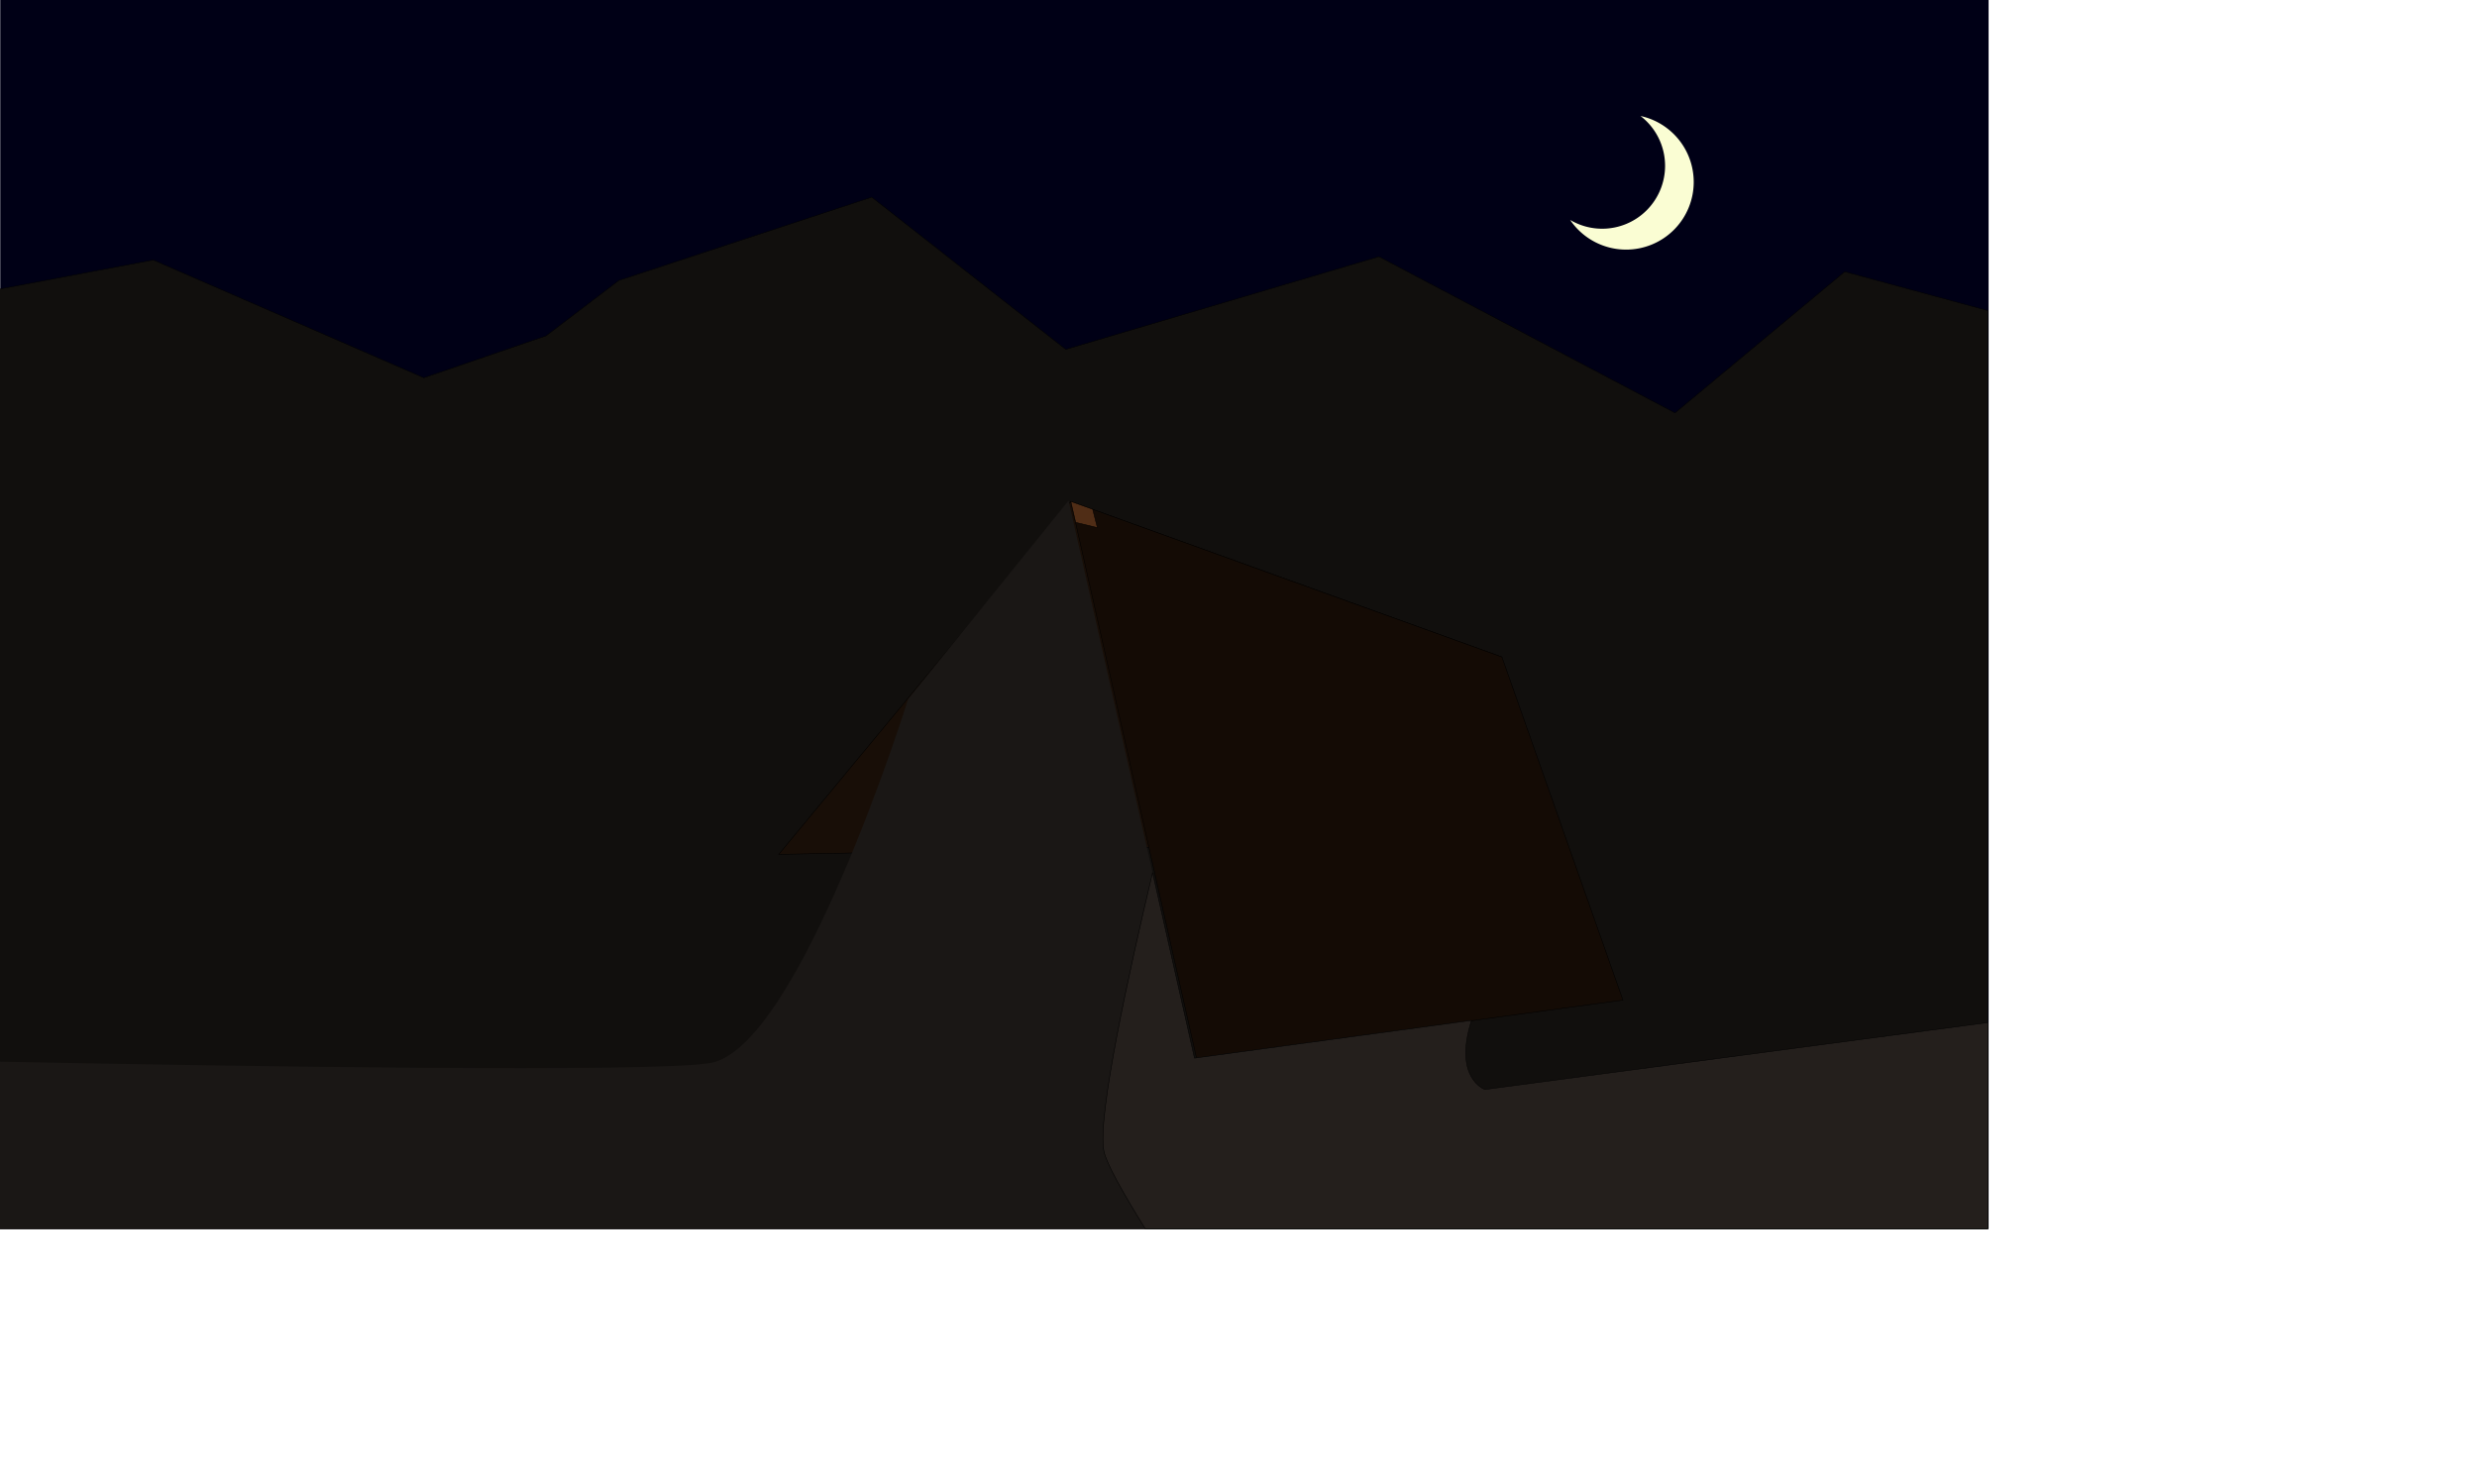 <?xml version="1.0" encoding="UTF-8" standalone="no"?>
<svg
   width="1365.162mm"
   height="817.75mm"
   viewBox="0 0 1365.162 817.75"
   version="1.1"
   id="svg6"
   inkscape:version="1.1-dev (1:1.0+devel+202010151021+433571b46d)"
   sodipodi:docname="challet.svg"
   xmlns:inkscape="http://www.inkscape.org/namespaces/inkscape"
   xmlns:sodipodi="http://sodipodi.sourceforge.net/DTD/sodipodi-0.dtd"
   xmlns="http://www.w3.org/2000/svg"
   xmlns:svg="http://www.w3.org/2000/svg">
  <defs
     id="defs2">
    <inkscape:perspective
       sodipodi:type="inkscape:persp3d"
       inkscape:vp_x="0 : 669.24968 : 1"
       inkscape:vp_y="0 : 999.99996 : 0"
       inkscape:vp_z="204 : 669.24968 : 1"
       inkscape:persp3d-origin="102 : 619.74969 : 1"
       id="perspective846" />
    <filter
       inkscape:collect="always"
       style="color-interpolation-filters:sRGB"
       id="filter1162"
       x="-0.084"
       width="1.168"
       y="-0.078"
       height="1.155">
      <feGaussianBlur
         inkscape:collect="always"
         stdDeviation="2.379"
         id="feGaussianBlur1164" />
    </filter>
  </defs>
  <sodipodi:namedview
     id="base"
     pagecolor="#ffffff"
     bordercolor="#666666"
     borderopacity="1.0"
     inkscape:pageopacity="0.0"
     inkscape:pageshadow="2"
     inkscape:zoom="0.24846563"
     inkscape:cx="2579.8337"
     inkscape:cy="1543.473"
     inkscape:document-units="mm"
     inkscape:current-layer="layer1"
     showgrid="false"
     showborder="false"
     inkscape:showpageshadow="false"
     inkscape:pagecheckerboard="false"
     width="209mm"
     inkscape:snap-others="false"
     inkscape:snap-nodes="true"
     inkscape:snap-global="true"
     inkscape:window-width="1868"
     inkscape:window-height="1016"
     inkscape:window-x="52"
     inkscape:window-y="27"
     inkscape:window-maximized="1" />
  <g
     inkscape:label="Layer 1"
     inkscape:groupmode="layer"
     id="layer1"
     transform="translate(1371.359,588.631)">
    <rect
       style="opacity:1;fill:none;fill-opacity:1;stroke:none;stroke-width:0.265;stroke-linecap:round;stroke-linejoin:round;paint-order:stroke fill markers"
       id="rect862"
       width="6.66"
       height="284.204"
       x="-12.857"
       y="-55.086"
       ry="3.33"
       rx="3.33" />
    <g
       id="g931"
       transform="translate(283.563,-739.346)"
       style="opacity:1" />
    <rect
       style="opacity:1;fill:#000016;fill-opacity:1;stroke:none;stroke-width:0.265;stroke-linecap:round;stroke-linejoin:round;paint-order:stroke fill markers"
       id="rect951"
       width="1095.851"
       height="677.273"
       x="-1371.227"
       y="-588.631" />
    <path
       id="path959"
       style="opacity:1;fill:#110f0d;fill-opacity:1;stroke:#000000;stroke-width:1px;stroke-linecap:butt;stroke-linejoin:miter;stroke-opacity:1"
       d="m -3361.875,-1811.131 -526.123,173.289 -151.408,115.223 -254.066,87.172 -562.762,-245.012 -326.355,61.789 V 335.025 H -1040.791 V -1575.23 l -297.609,-80.932 -352.897,293.754 -615.686,-325.076 -651.404,193.02 z"
       transform="scale(0.265)" />
    <path
       style="opacity:1;fill:#180e07;fill-opacity:1;stroke:#000000;stroke-width:0.265px;stroke-linecap:butt;stroke-linejoin:miter;stroke-opacity:1"
       d="m -781.19,-312.209 -160.968,194.498 334.938,-6.434 63.627,-102.342 z"
       id="path991" />
    <path
       style="opacity:1;fill:#140b05;fill-opacity:1;stroke:#000000;stroke-width:0.265px;stroke-linecap:butt;stroke-linejoin:miter;stroke-opacity:1"
       d="m -476.896,-37.361 -66.697,-189.128 -237.597,-85.721 69.268,306.847 z"
       id="path989" />
    <path
       id="rect997"
       style="opacity:1;fill:#1a1715;fill-opacity:1;stroke:none;stroke-width:1.002;stroke-linecap:round;stroke-linejoin:round;paint-order:stroke fill markers"
       d="m -2850.693,-728.889 -101.835,-451.115 -333.645,412.811 c 0,0 -227.392,728.167 -412.503,757.232 -127.232,19.977 -969.588,6.98 -1483.914,-3.102 V 335.025 H -1040.791 V -94.246 L -2086.814,44.939 c 0,0 -66.118,-23.462 -27.682,-143.66 l -576.231,78.455 z"
       sodipodi:nodetypes="cccscccccccc"
       transform="scale(0.265)" />
    <path
       id="path1036"
       style="opacity:1;fill:#241f1c;stroke:#000000;stroke-width:1px;stroke-linecap:butt;stroke-linejoin:miter;stroke-opacity:1"
       d="m -2777.848,-406.199 c -48.098,202.225 -116.233,511.214 -101.105,580.188 5.581,25.446 38.907,85.226 86.072,161.037 H -1040.791 V -94.246 L -2086.814,44.939 c 0,0 -66.118,-23.462 -27.682,-143.66 l -576.231,78.455 z"
       transform="scale(0.265)" />
    <path
       style="opacity:1;fill:#502d16;stroke:#000000;stroke-width:0.265px;stroke-linecap:butt;stroke-linejoin:miter;stroke-opacity:1"
       d="m -781.19,-312.209 2.672,11.511 11.927,2.904 -2.563,-10.114 z"
       id="path1057" />
    <path
       id="path1059"
       style="opacity:1;fill:#fafdd3;fill-opacity:1;stroke:none;stroke-width:0.265;stroke-linecap:round;stroke-linejoin:round;paint-order:stroke fill markers;filter:url(#filter1162)"
       d="m -437.888,-488.304 a 37.262,37.262 0 0 0 -29.321,-36.394 34.676,34.676 0 0 1 13.537,27.466 34.676,34.676 0 0 1 -34.675,34.676 34.676,34.676 0 0 1 -17.64,-4.836 37.262,37.262 0 0 0 30.837,16.35 37.262,37.262 0 0 0 37.262,-37.262 z" />
  </g>
</svg>
